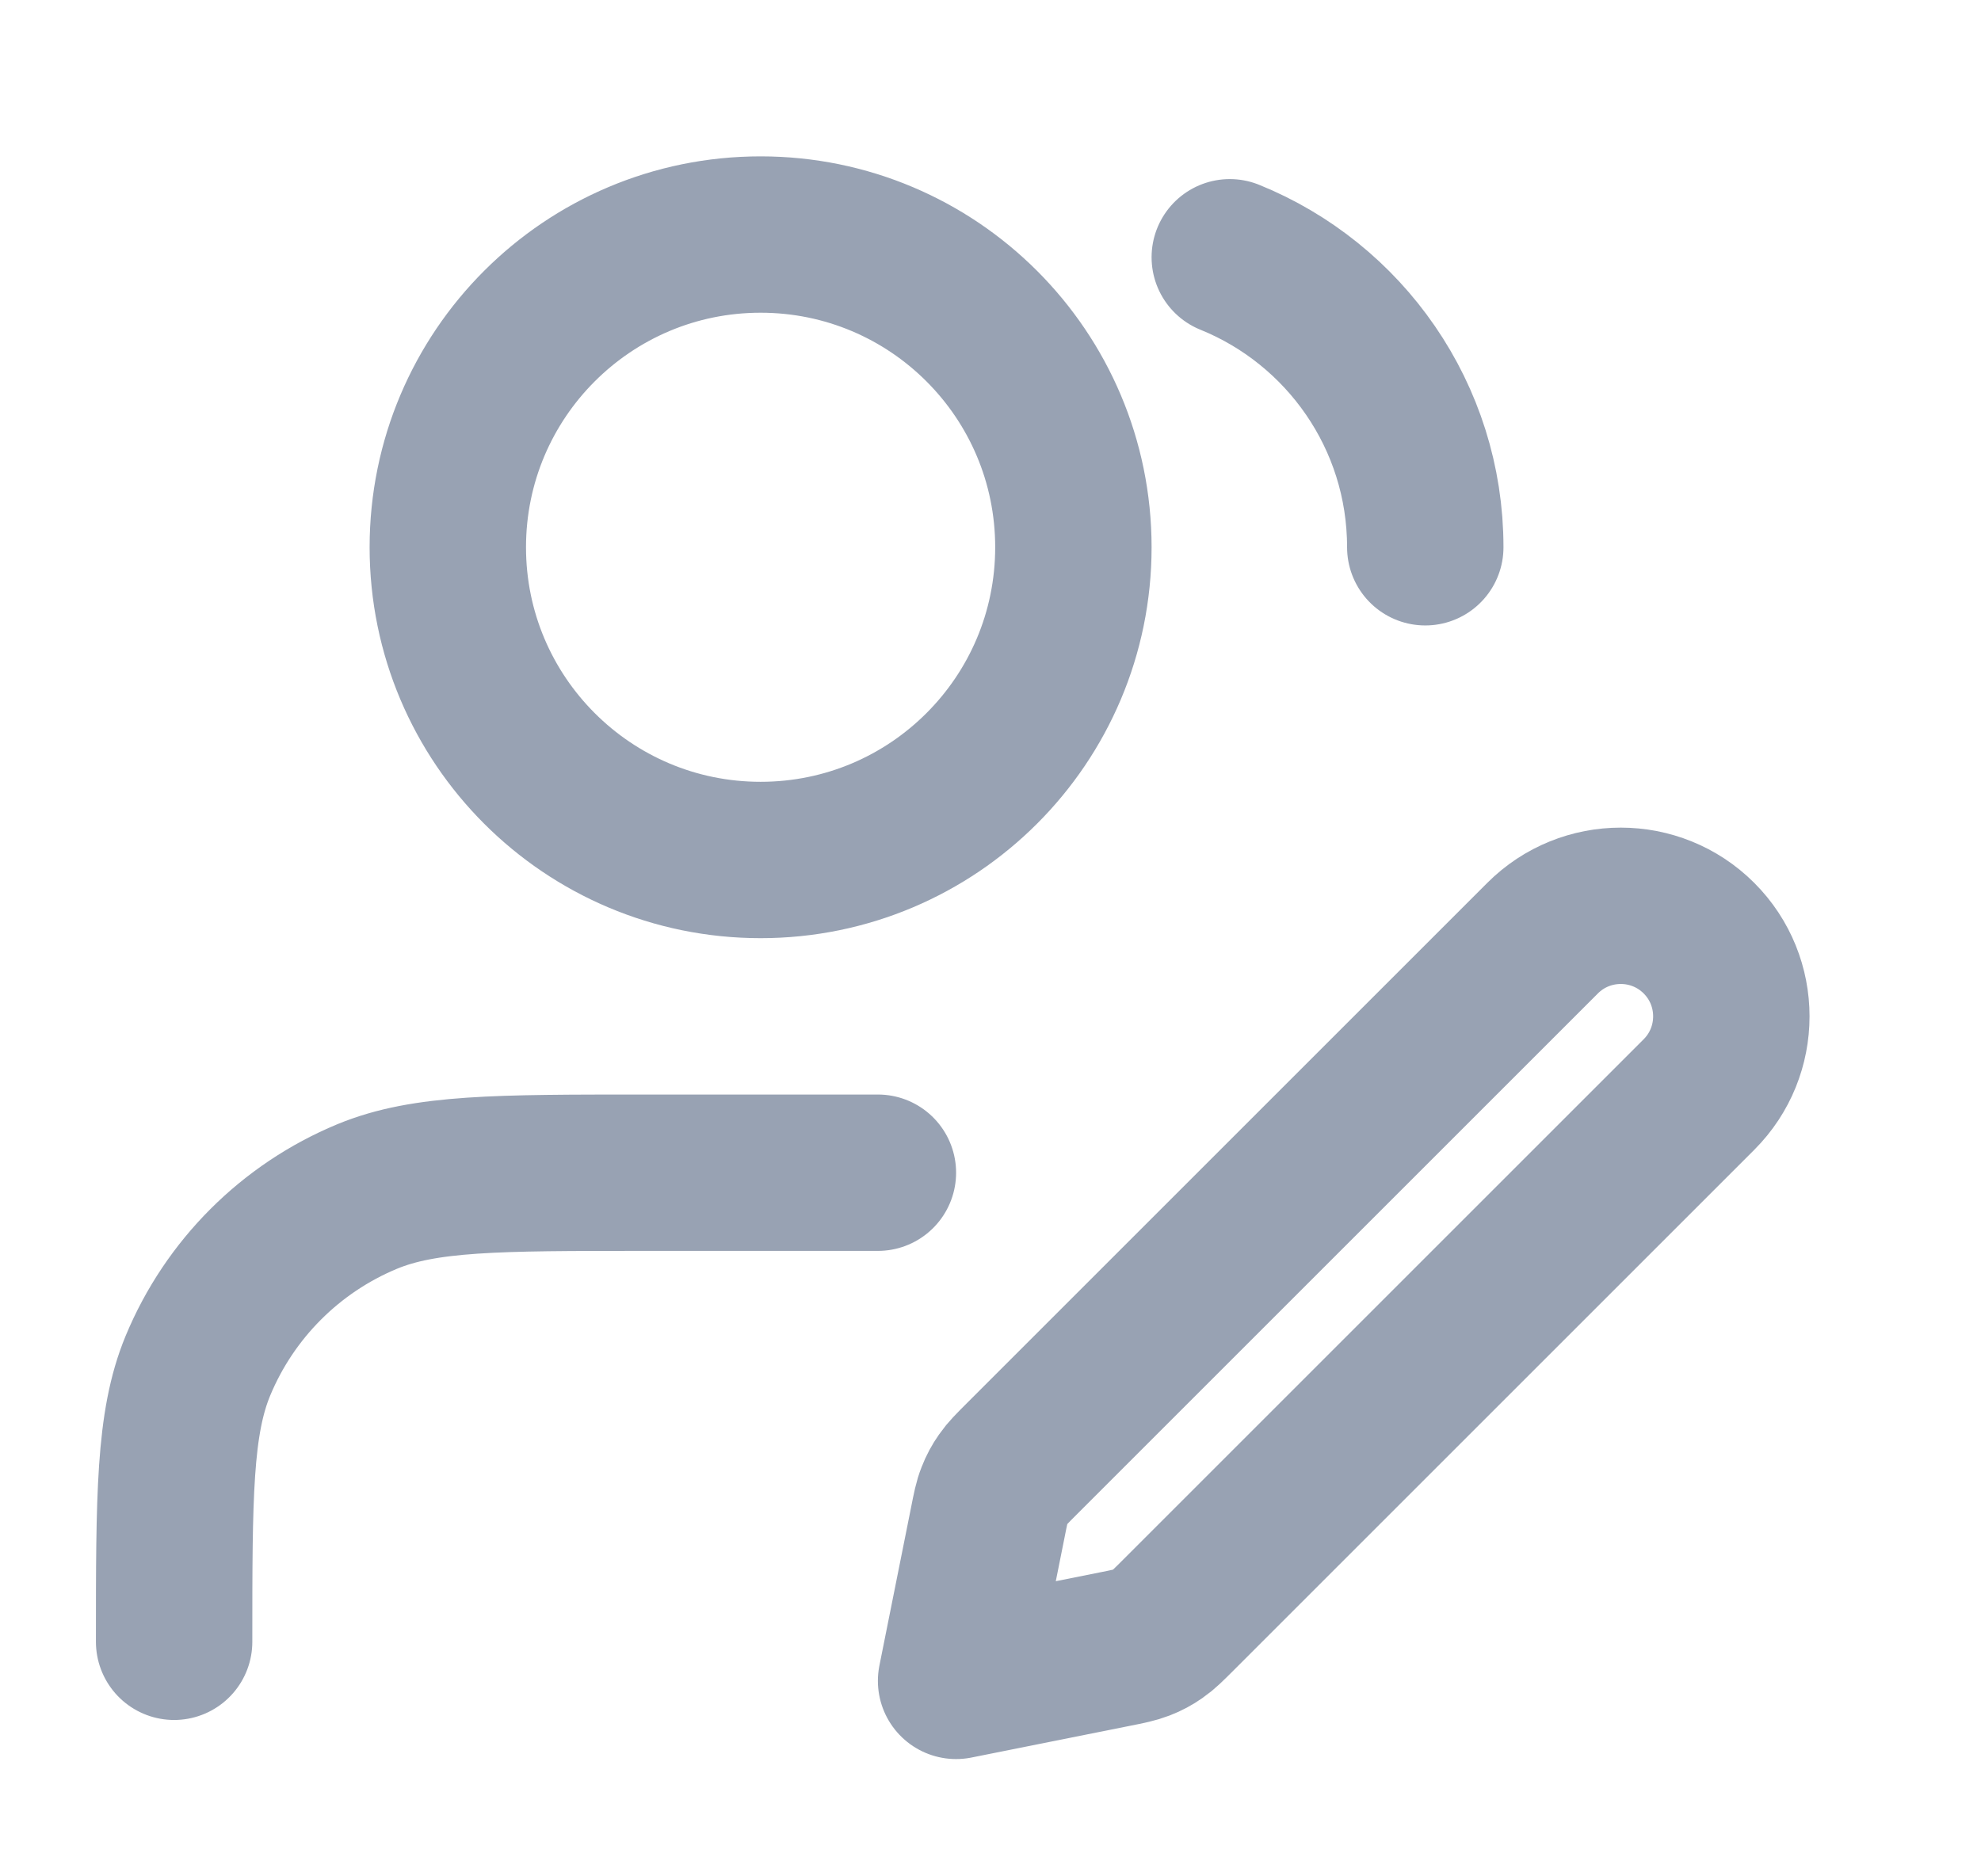 <svg width="19" height="18" viewBox="0 0 19 18" fill="none" xmlns="http://www.w3.org/2000/svg">
<g clip-path="url(#clip0_1_9635)">
<path d="M8.42 11.25H6.17C4.772 11.25 4.073 11.25 3.522 11.478C2.787 11.783 2.203 12.367 1.898 13.102C1.67 13.653 1.67 14.352 1.67 15.75M11.795 2.468C12.894 2.913 13.67 3.991 13.67 5.25M9.17 16.125L10.689 15.821C10.821 15.795 10.887 15.781 10.949 15.757C11.004 15.736 11.056 15.708 11.104 15.674C11.159 15.636 11.206 15.589 11.302 15.493L16.295 10.5C16.709 10.086 16.709 9.414 16.295 9C15.881 8.586 15.209 8.586 14.795 9L9.802 13.993C9.706 14.089 9.659 14.136 9.621 14.191C9.587 14.239 9.559 14.291 9.538 14.346C9.513 14.408 9.5 14.474 9.474 14.606L9.17 16.125ZM10.295 5.25C10.295 6.907 8.952 8.25 7.295 8.25C5.638 8.25 4.295 6.907 4.295 5.25C4.295 3.593 5.638 2.25 7.295 2.25C8.952 2.25 10.295 3.593 10.295 5.25Z" stroke="#98A2B3" stroke-width="1.5" stroke-linecap="round" stroke-linejoin="round"/>
</g>
<defs>
<clipPath id="clip0_1_9635">
<rect width="18" height="18" fill="white" transform="translate(0.17)"/>
</clipPath>
</defs>
</svg>
